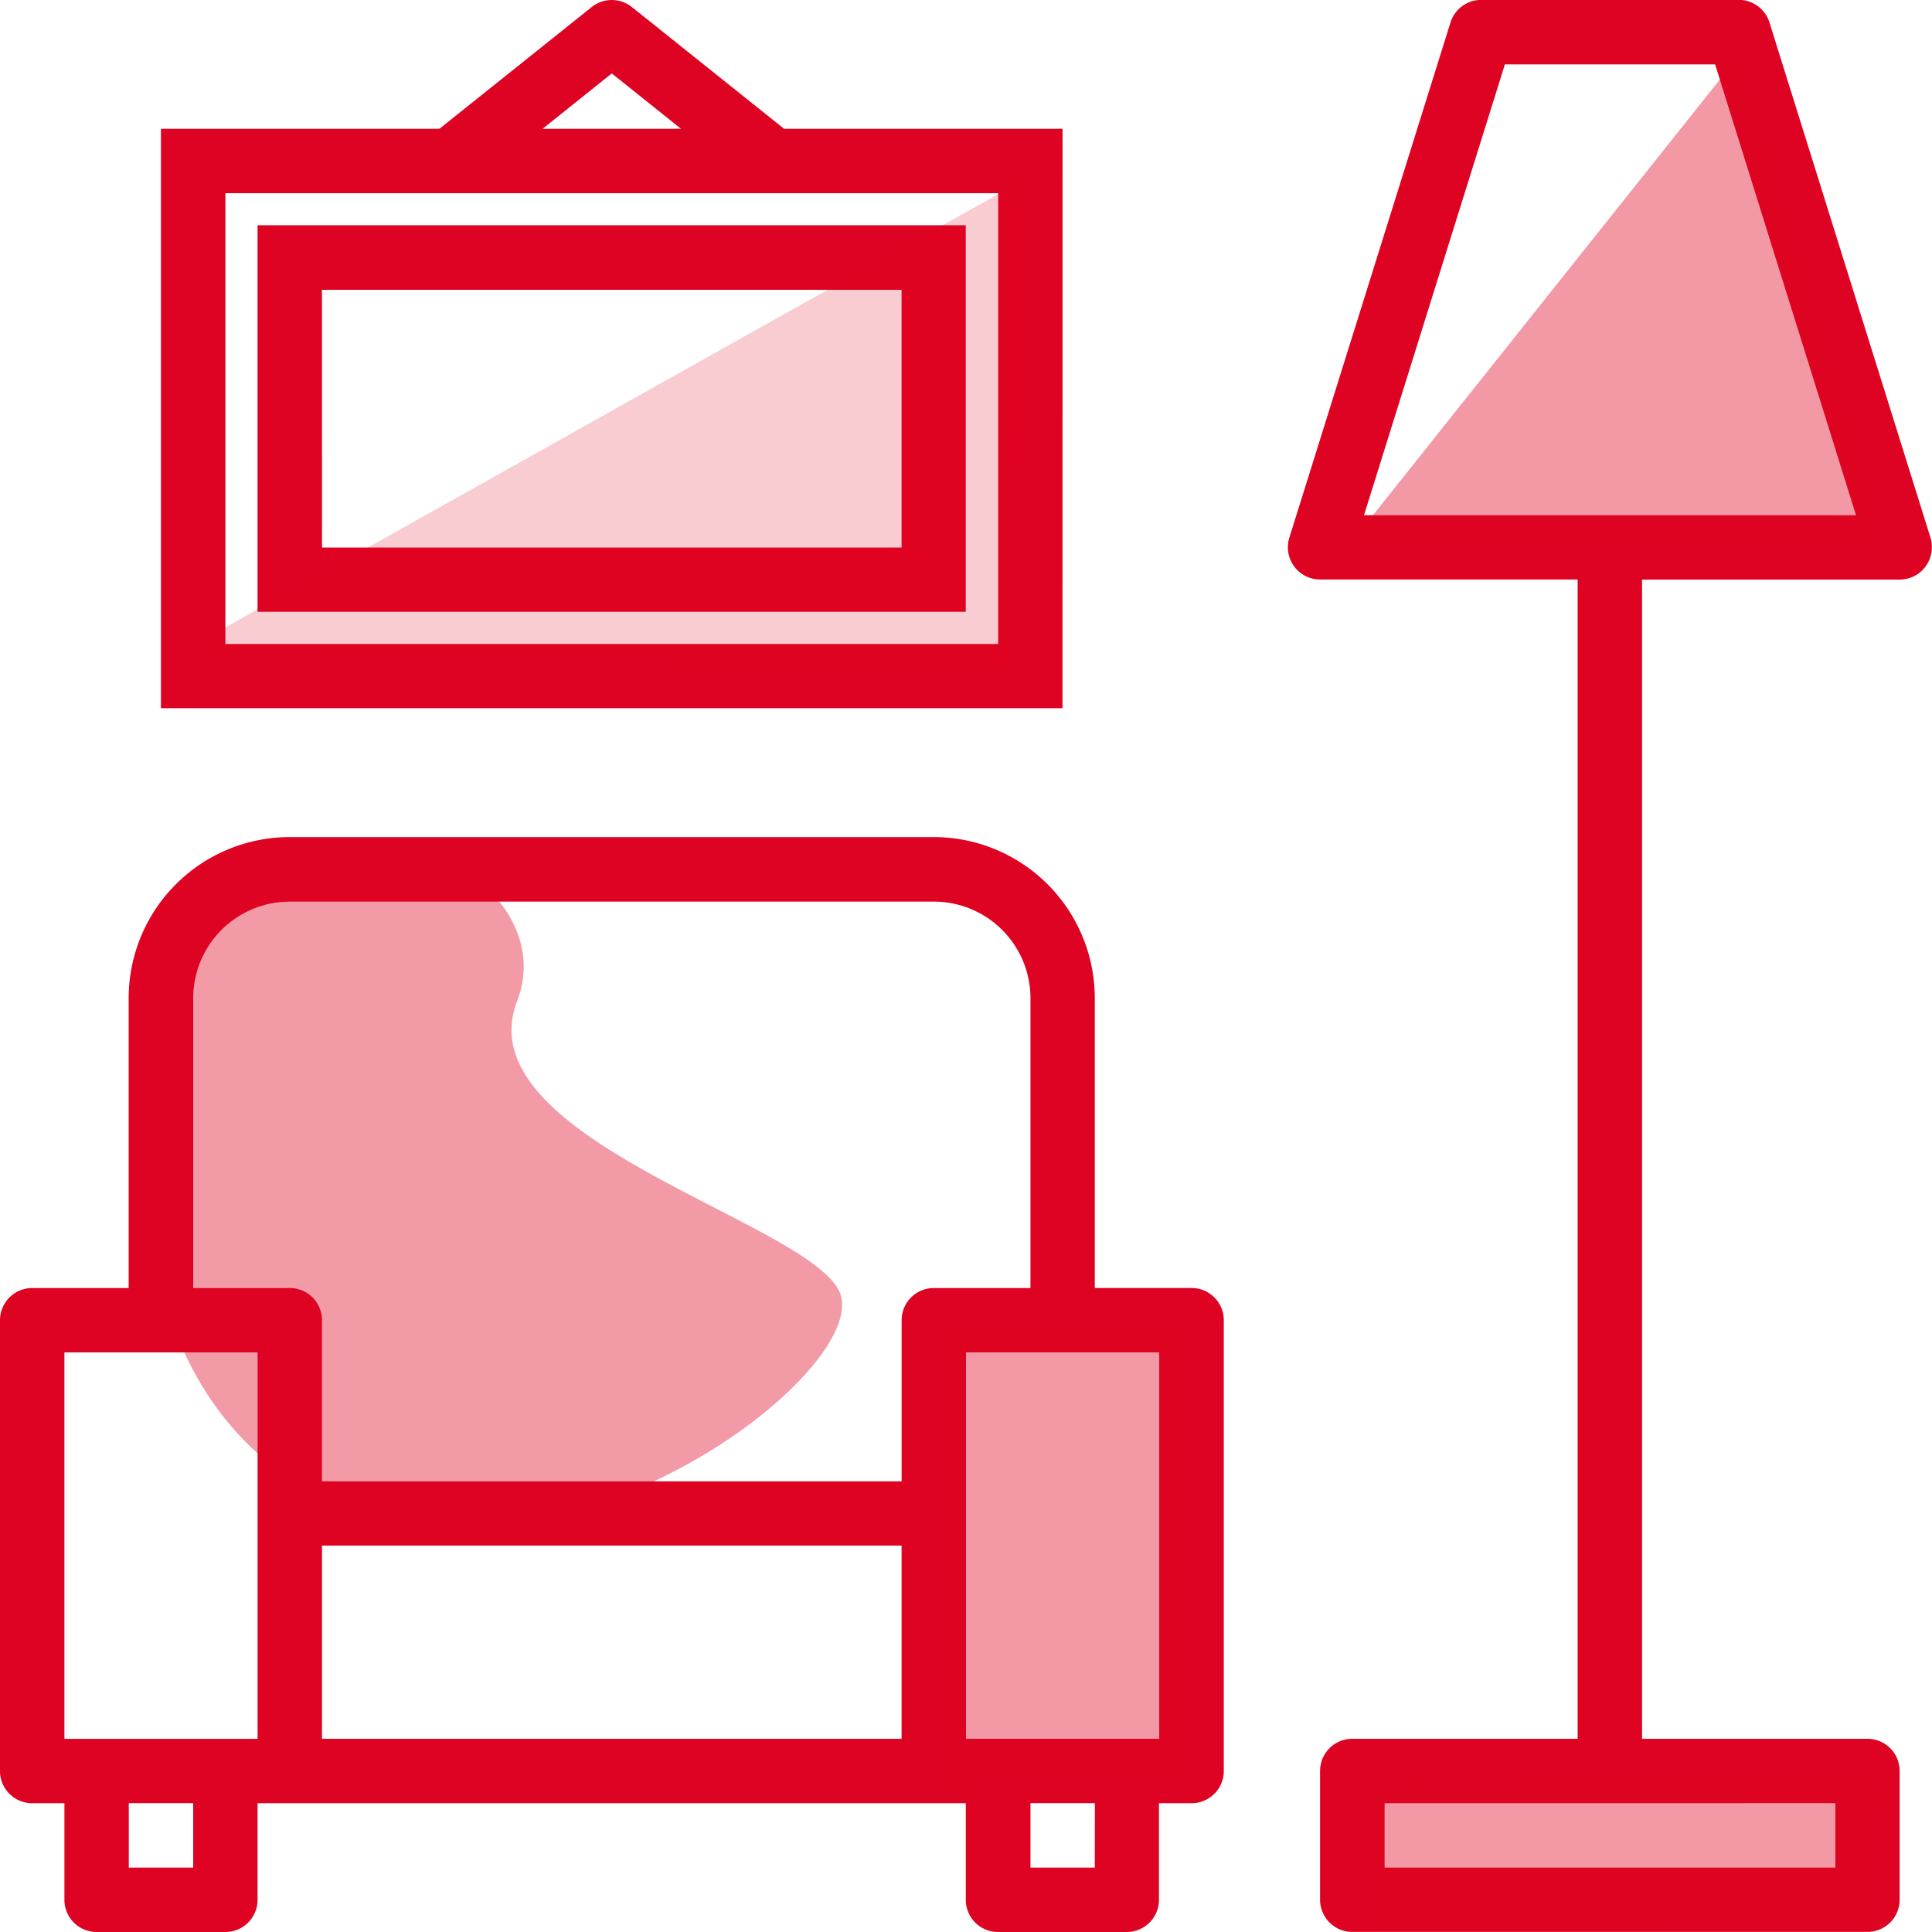 <svg xmlns="http://www.w3.org/2000/svg" xmlns:xlink="http://www.w3.org/1999/xlink" width="45.558" height="45.558" viewBox="0 0 45.558 45.558"><defs><style>.a,.c,.d{fill:#de0322;}.a{opacity:0.396;mix-blend-mode:multiply;isolation:isolate;}.b{fill:url(#a);}.c{opacity:0.404;}.d{opacity:0.202;}</style><linearGradient id="a" x1="-0.125" y1="1.284" x2="-0.125" y2="1.508" gradientUnits="objectBoundingBox"><stop offset="0" stop-color="#de0322"/><stop offset="1" stop-color="#00e7f0"/></linearGradient></defs><g transform="translate(0 0)"><path class="a" d="M5.53.308c1.187-1.435,8.462,2.315,9.309,7.822s-4.78,9.287-10.353,9.287-5.567-7.228-2.106-7.4S4.343,1.743,5.53.308Z" transform="matrix(-0.407, 0.914, -0.914, -0.407, 22.318, 25.51)"/><g transform="translate(0 0)"><path class="b" d="M28.1,218.633H25.817V211.8a3.8,3.8,0,0,0-3.8-3.8H6.835a3.8,3.8,0,0,0-3.8,3.8v6.834H.76a.759.759,0,0,0-.759.759v10.63a.759.759,0,0,0,.759.759H1.52v2.278a.759.759,0,0,0,.759.759H5.316a.759.759,0,0,0,.759-.759v-2.278h16.7v2.278a.759.759,0,0,0,.759.759h3.037a.759.759,0,0,0,.759-.759v-2.278H28.1a.759.759,0,0,0,.759-.759v-10.63A.759.759,0,0,0,28.1,218.633ZM4.557,211.8a2.278,2.278,0,0,1,2.278-2.278H22.021A2.278,2.278,0,0,1,24.3,211.8v6.834H22.021a.759.759,0,0,0-.759.759v3.8H7.594v-3.8a.759.759,0,0,0-.759-.759H4.557V211.8ZM1.52,220.152H6.075v9.112H1.52ZM4.557,232.3H3.038v-1.519H4.557Zm3.037-7.593H21.261v4.556H7.594v-4.556ZM25.817,232.3H24.3v-1.519h1.519Zm1.519-3.037H22.78v-9.112h4.556Z" transform="translate(-0.001 -188.261)"/><path class="b" d="M335.15,12.683,331.353.535A.759.759,0,0,0,330.629,0h-6.074a.759.759,0,0,0-.724.532l-3.8,12.149a.759.759,0,0,0,.724.987h6.074V41.005h-5.315a.759.759,0,0,0-.759.759V44.8a.759.759,0,0,0,.759.759h12.149a.759.759,0,0,0,.759-.759V41.764a.759.759,0,0,0-.759-.759h-5.315V13.67h6.074a.759.759,0,0,0,.759-.759A.748.748,0,0,0,335.15,12.683Zm-2.243,29.84v1.519h-10.63V42.524ZM321.791,12.152l3.322-10.63h4.958l3.322,10.63Z" transform="translate(-289.627 -0.003)"/><g transform="translate(3.796)"><path class="b" d="M61.261,3.037H54.695L51.106.167a.759.759,0,0,0-.949,0L46.567,3.037H40V16.7h21.26ZM50.631,1.731l1.632,1.306H49Zm9.112,13.455H41.52V4.556H59.743Z" transform="translate(-40.001 0)"/><path class="b" d="M64,65.115h16.7V56H64Zm1.519-7.593H79.187V63.6H65.52Z" transform="translate(-61.723 -50.688)"/></g></g><path class="c" d="M0,.675H5.668V11.084L0,11.36Z" transform="translate(22.175 30.734)"/><path class="c" d="M0,.006,11.916-.039l-.329,3.1L0,3.443Z" transform="translate(32.487 42.088)"/><path class="c" d="M-.239,7.069,8.893-4.4,12.211,7.069Z" transform="translate(32.162 5.648)"/><path class="d" d="M-8.944,7.922,10.844-3.171,10.41,8.287H3.141Z" transform="translate(13.347 7.383)"/></g></svg>
